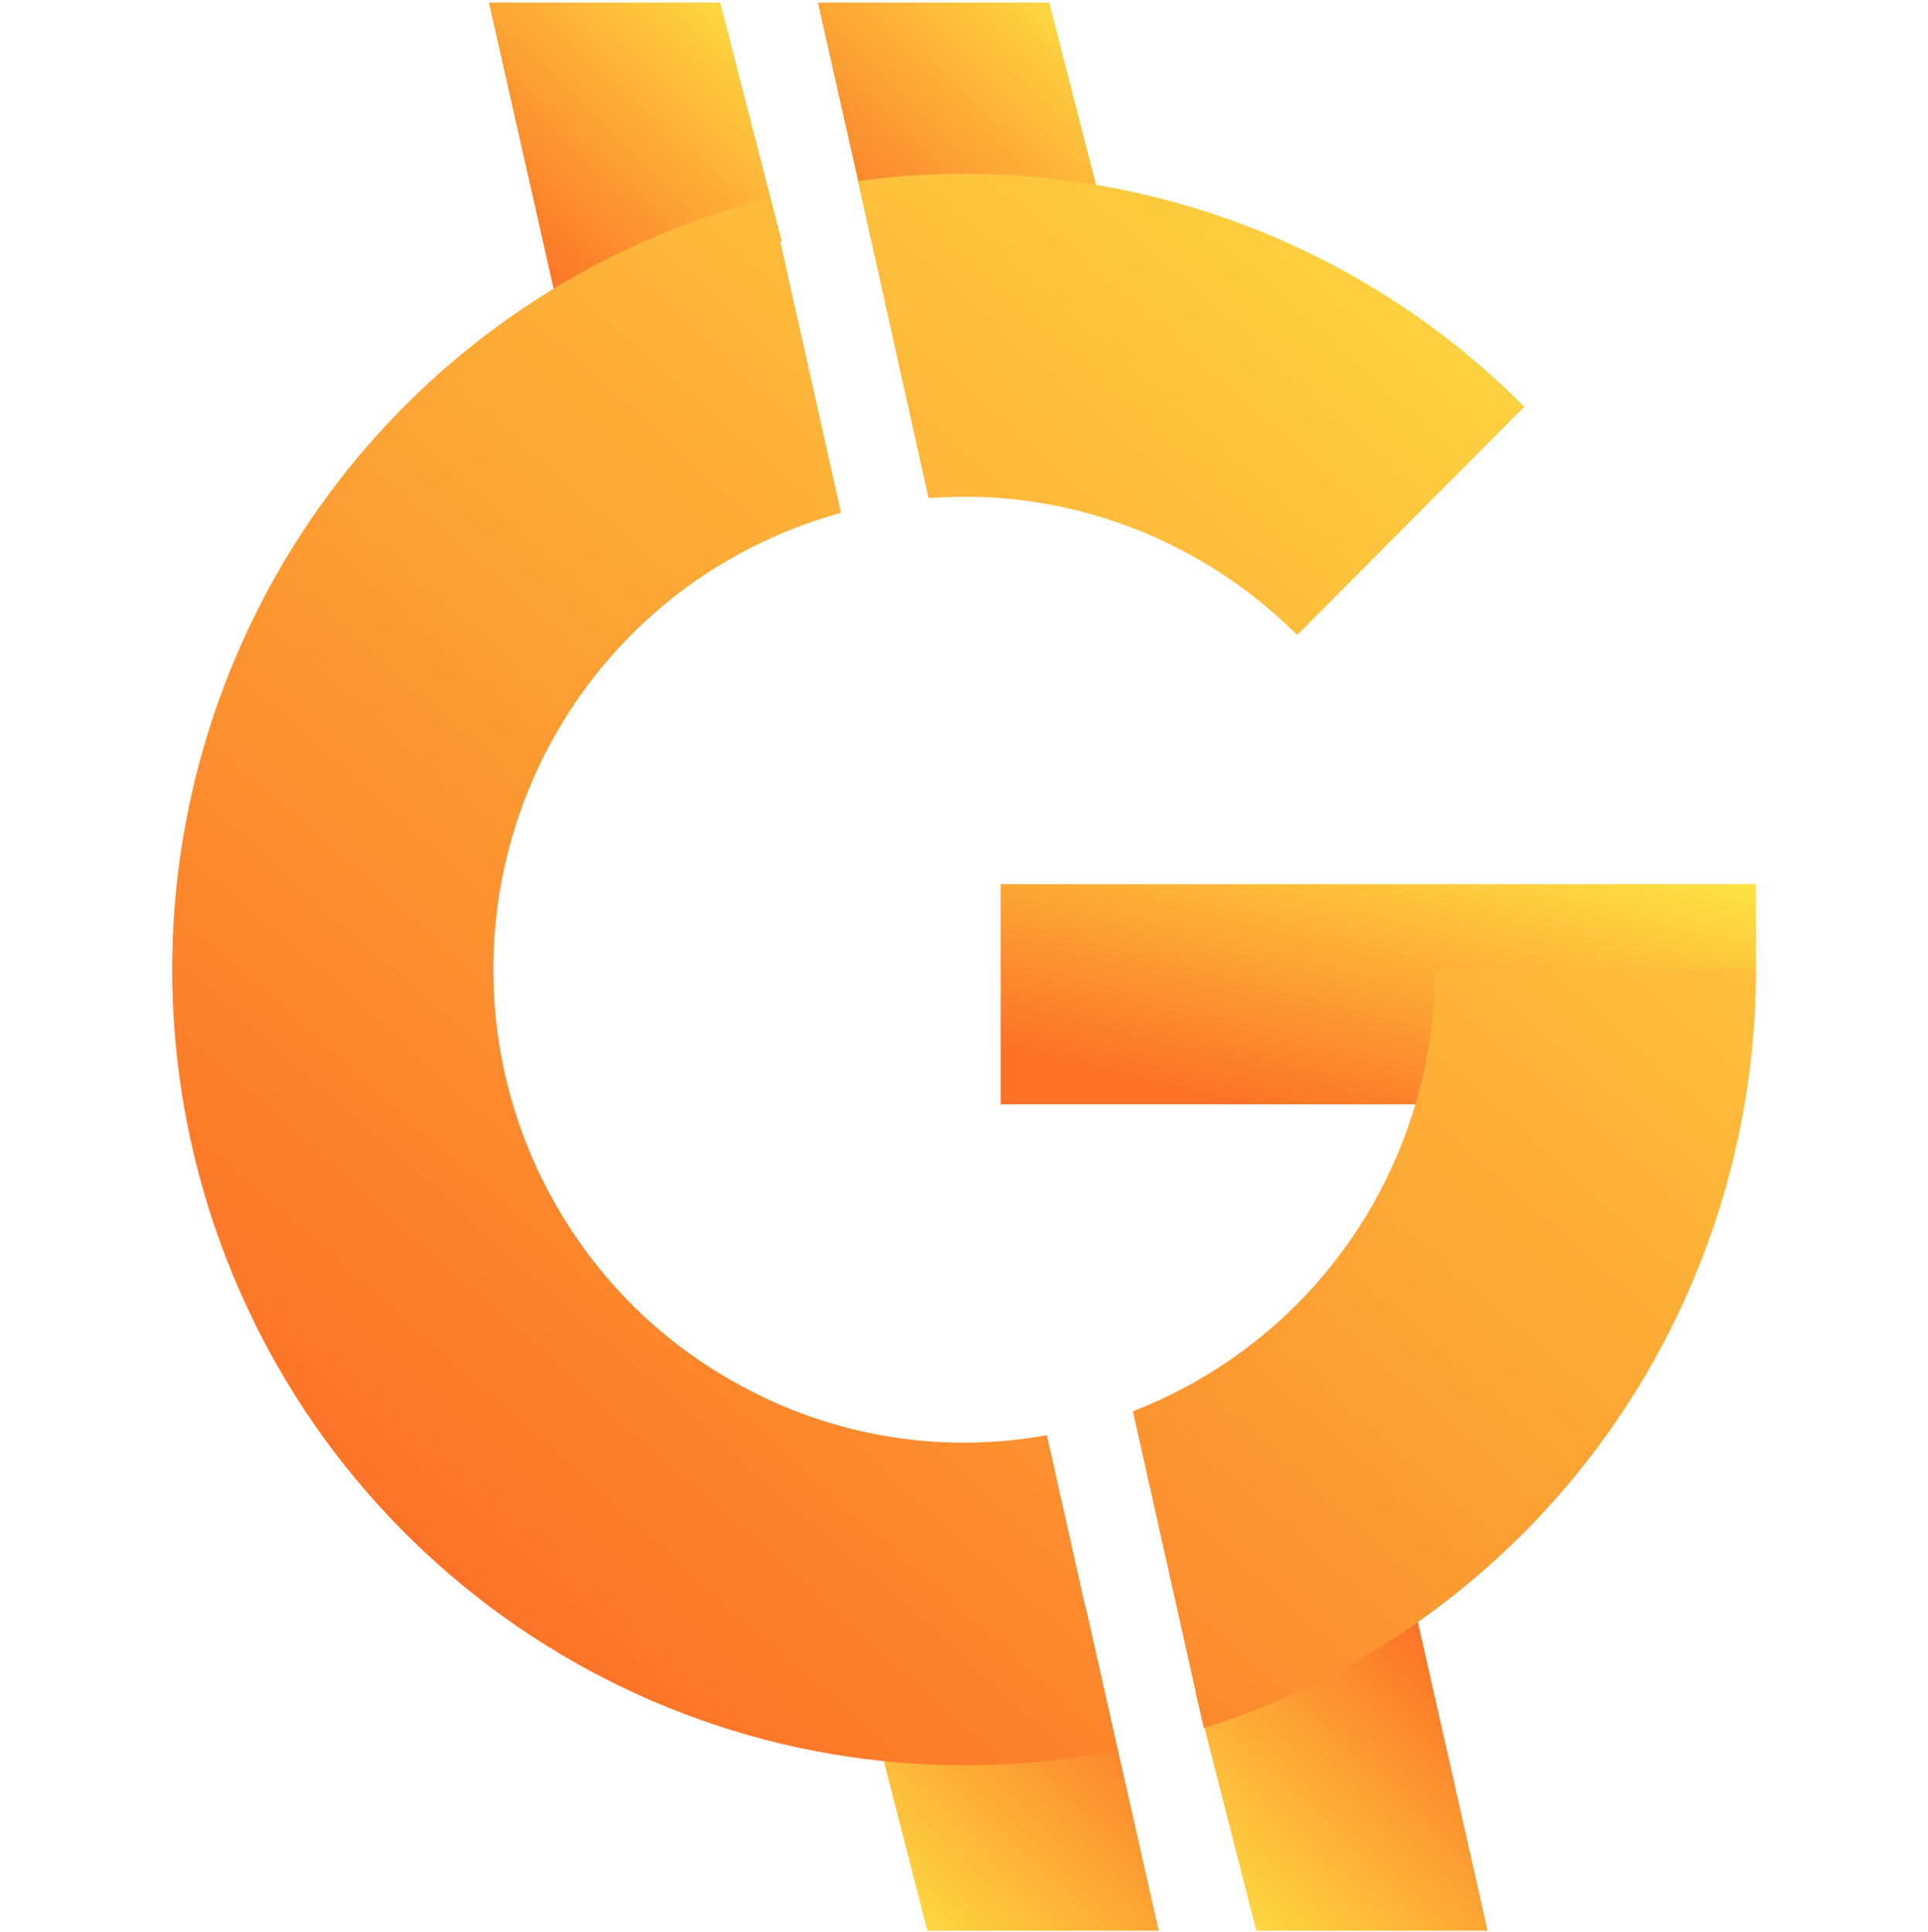 <svg width="500" height="501" viewBox="0 0 500 501" fill="none" xmlns="http://www.w3.org/2000/svg">
<g clip-path="url(#clip0_1_6643)">
<path d="M186.8 0.672H126.8L145.8 84.772L202.7 62.572L186.8 0.672Z" fill="url(#paint0_linear_1_6643)"/>
<path d="M325.8 500.672H385.8L366.8 416.572L310 438.772L325.8 500.672Z" fill="url(#paint1_linear_1_6643)"/>
<path d="M272.101 0.672H212.101L231.101 84.772L288.001 62.572L272.101 0.672Z" fill="url(#paint2_linear_1_6643)"/>
<path d="M240.501 500.672H300.501L281.501 416.572L224.601 438.772L240.501 500.672Z" fill="url(#paint3_linear_1_6643)"/>
<path d="M259.5 229.271H455.4V254.671L439.6 286.371H259.5V229.271Z" fill="url(#paint4_linear_1_6643)"/>
<path fill-rule="evenodd" clip-rule="evenodd" d="M312.2 448.172C349.9 436.172 383.5 413.372 408.8 382.372C438.9 345.472 455.4 299.172 455.4 251.472H372.1C372.1 279.872 362.3 307.372 344.4 329.272C330.9 345.772 313.4 358.372 293.8 365.972L312.2 448.172ZM271.5 372.172L289.8 453.872C243.3 463.072 195 455.872 153.2 433.372C111.3 410.872 78.4 374.472 60.3 330.372C42.1 286.272 39.7 237.172 53.5 191.472C67.3 145.772 96.4 106.272 135.9 79.772C155.6 66.572 177.2 56.972 199.8 51.272L218.1 132.972C205.4 136.472 193.3 141.972 182.2 149.372C158.7 165.172 141.4 188.572 133.2 215.772C125 242.972 126.4 272.072 137.2 298.272C148 324.472 167.5 346.172 192.4 359.472C216.7 372.672 244.5 377.072 271.5 372.172ZM240.8 129.172C247.8 128.672 254.9 128.672 262 129.372C290.1 132.172 316.4 144.672 336.4 164.672L395.3 105.472C361.7 71.672 317.5 50.672 270.2 46.072C254.2 44.472 238.2 44.772 222.5 46.972L240.8 129.172Z" fill="url(#paint5_linear_1_6643)"/>
</g>
<defs>
<linearGradient id="paint0_linear_1_6643" x1="198.889" y1="-3.313" x2="130.473" y2="66.553" gradientUnits="userSpaceOnUse">
<stop stop-color="#FDE445"/>
<stop offset="1" stop-color="#FC7227"/>
</linearGradient>
<linearGradient id="paint1_linear_1_6643" x1="313.751" y1="504.656" x2="382.166" y2="434.791" gradientUnits="userSpaceOnUse">
<stop stop-color="#FDE445"/>
<stop offset="1" stop-color="#FC7227"/>
</linearGradient>
<linearGradient id="paint2_linear_1_6643" x1="284.212" y1="-3.312" x2="215.797" y2="66.553" gradientUnits="userSpaceOnUse">
<stop stop-color="#FDE445"/>
<stop offset="1" stop-color="#FC7227"/>
</linearGradient>
<linearGradient id="paint3_linear_1_6643" x1="228.43" y1="504.656" x2="296.846" y2="434.791" gradientUnits="userSpaceOnUse">
<stop stop-color="#FDE445"/>
<stop offset="1" stop-color="#FC7227"/>
</linearGradient>
<linearGradient id="paint4_linear_1_6643" x1="366.657" y1="206.153" x2="344.209" y2="293.335" gradientUnits="userSpaceOnUse">
<stop stop-color="#FDE445"/>
<stop offset="1" stop-color="#FC7227"/>
</linearGradient>
<linearGradient id="paint5_linear_1_6643" x1="443.725" y1="33.029" x2="110.431" y2="408.838" gradientUnits="userSpaceOnUse">
<stop stop-color="#FDE445"/>
<stop offset="1" stop-color="#FC7227"/>
</linearGradient>
<clipPath id="clip0_1_6643">
<rect width="500" height="500" fill="white" transform="translate(0 0.672)"/>
</clipPath>
</defs>
</svg>
